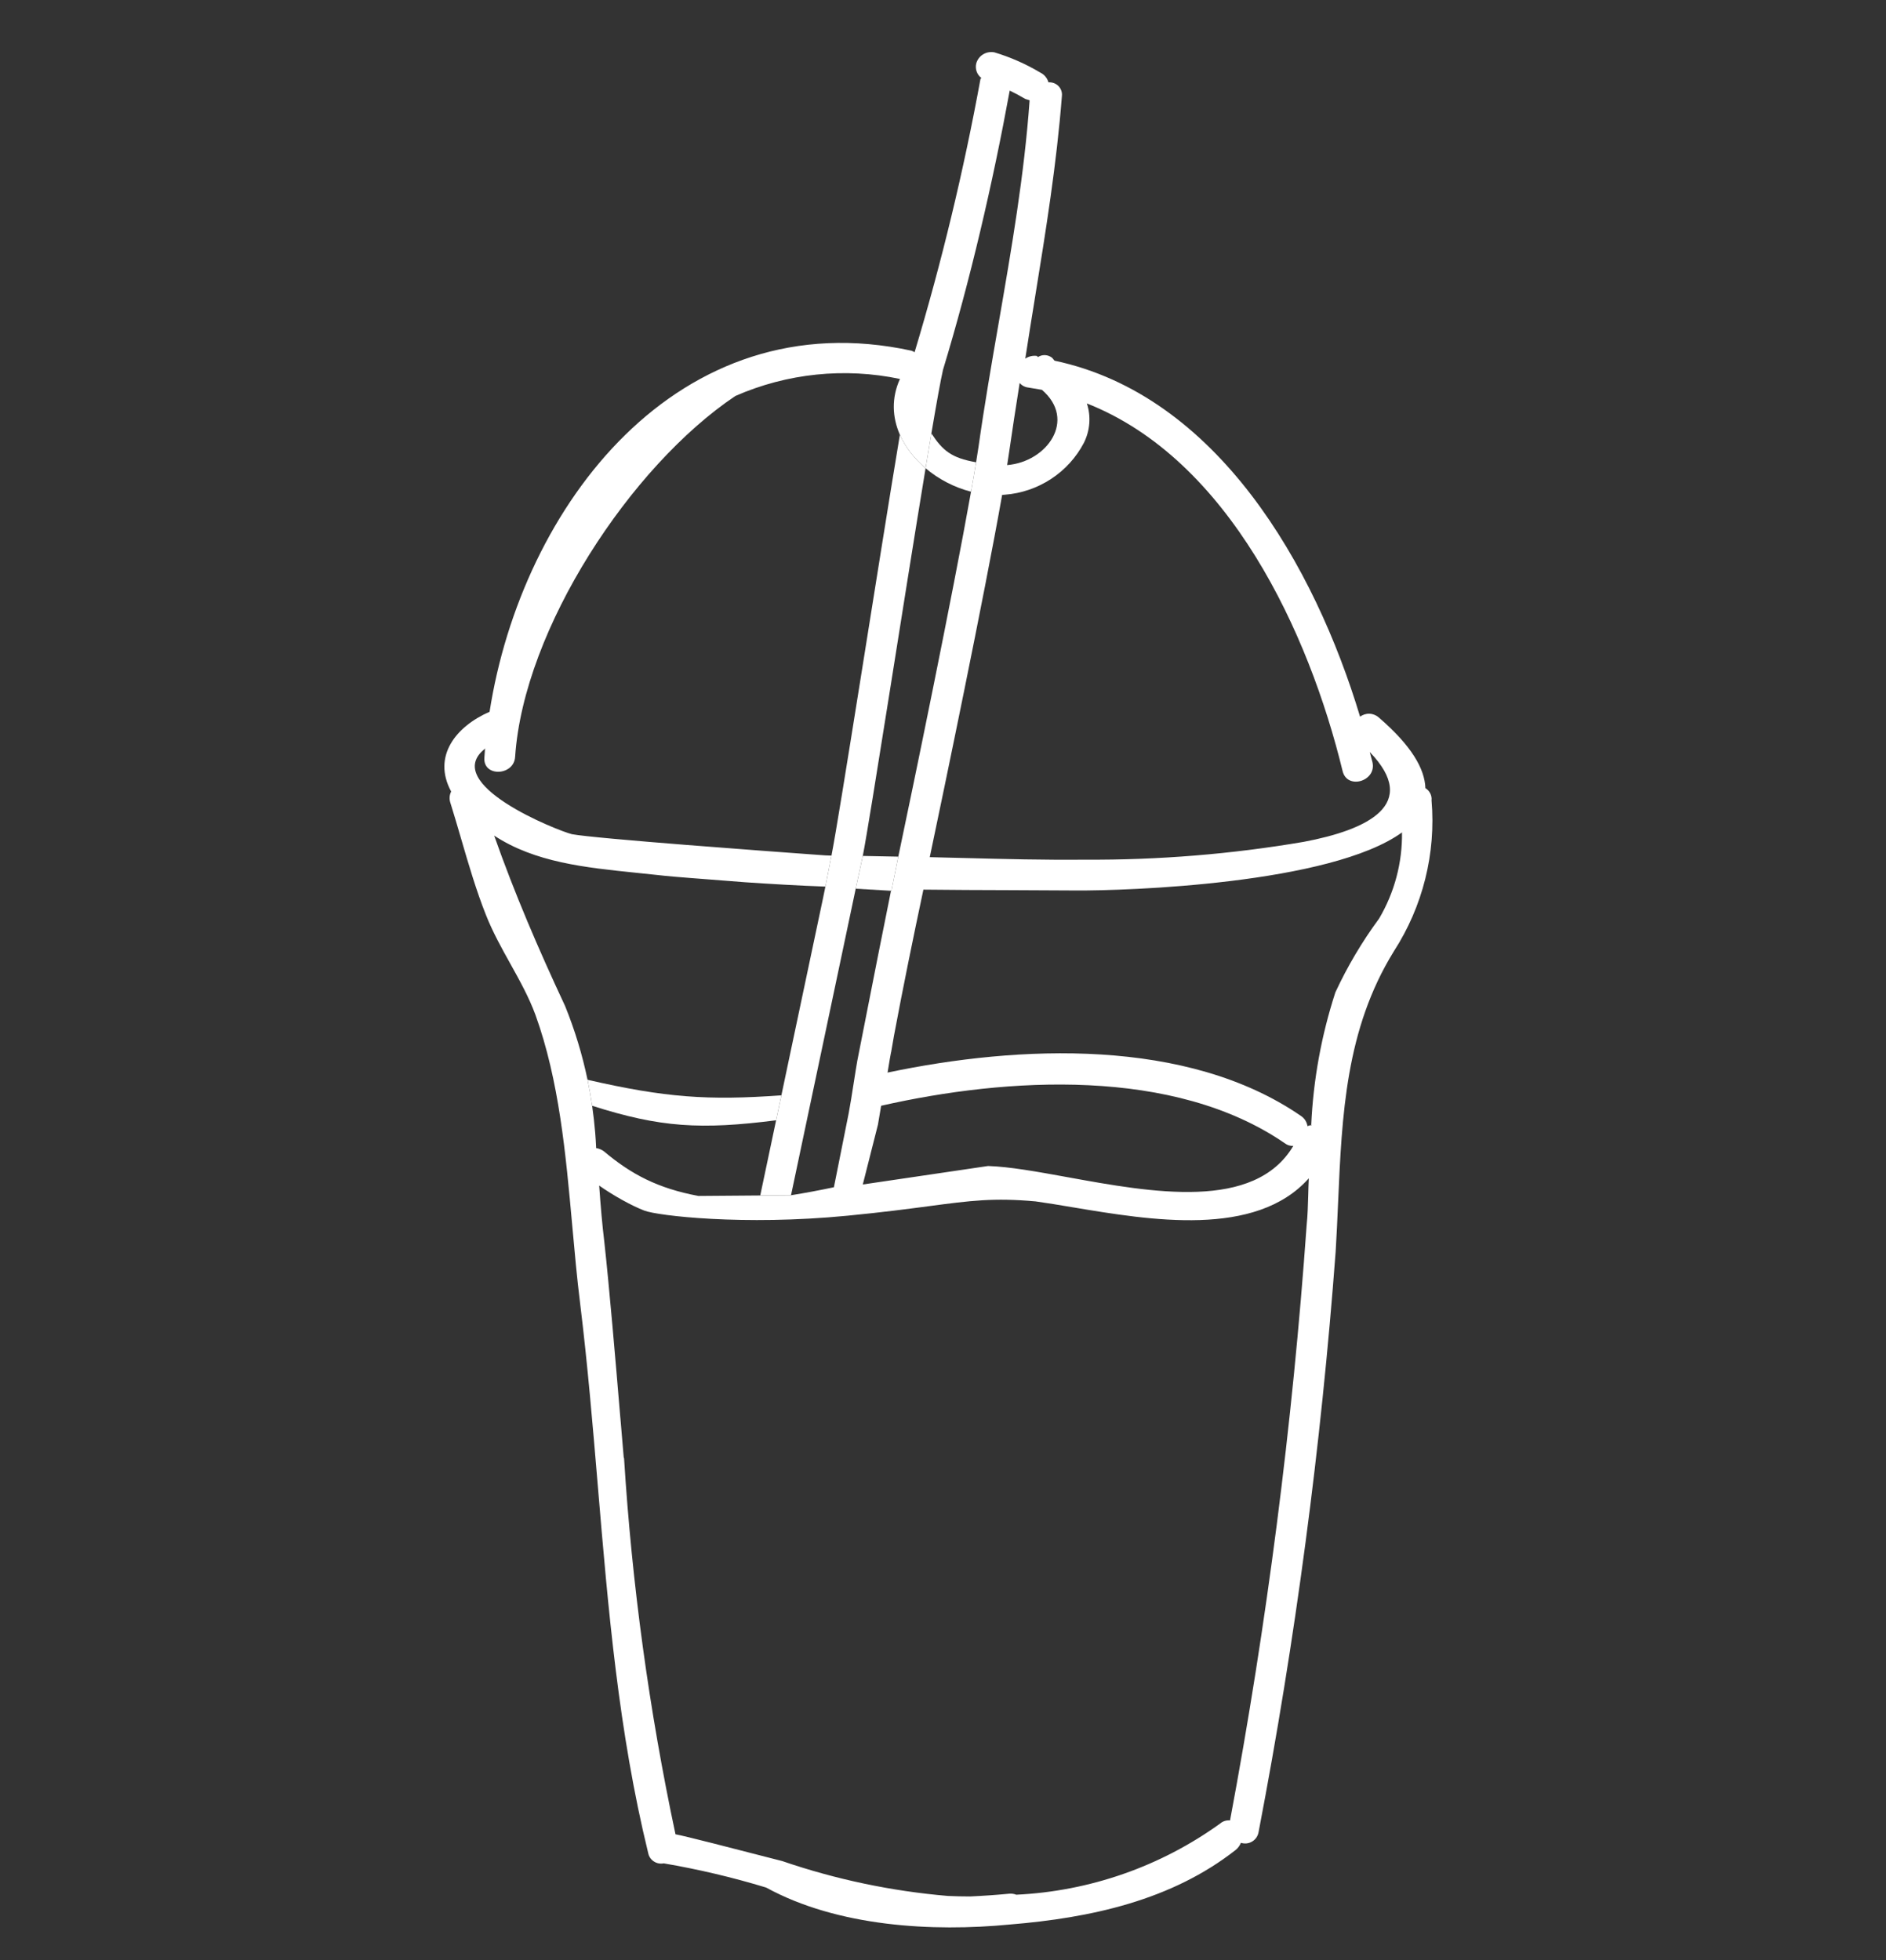 <svg width="51" height="53" viewBox="0 0 51 53" fill="none" xmlns="http://www.w3.org/2000/svg">
<rect x="0" y="0" width="51" height="53" fill="#333333" stroke="none"/>
<g clip-path="url(#clip0_87_331)">
<path d="M24.291 23.164L23.331 23.145L23.14 24.031L24.094 24.087L24.105 24.088L24.291 23.164Z" fill="white"/>
<path d="M16.012 29.9C17.853 30.489 18.955 30.552 20.987 30.293L21.13 29.618C19.139 29.761 17.993 29.68 15.888 29.198C15.937 29.431 15.978 29.665 16.012 29.9Z" fill="white"/>
<path fill-rule="evenodd" clip-rule="evenodd" d="M12.2 21.403C12.153 21.496 12.145 21.603 12.177 21.702C12.277 22.021 12.371 22.345 12.466 22.669C12.671 23.372 12.877 24.077 13.141 24.742C13.328 25.213 13.568 25.643 13.804 26.067C14.055 26.518 14.302 26.962 14.479 27.442C15.121 29.218 15.3 31.21 15.475 33.148C15.539 33.857 15.602 34.559 15.687 35.24C15.889 36.888 16.028 38.536 16.166 40.182C16.446 43.51 16.726 46.828 17.529 50.111C17.547 50.202 17.602 50.282 17.681 50.334C17.759 50.386 17.855 50.404 17.948 50.386C18.884 50.546 19.809 50.764 20.717 51.04C22.651 52.099 25.215 52.243 27.315 52.039C29.488 51.86 31.675 51.39 33.416 50.022C33.478 49.971 33.526 49.905 33.556 49.831C33.608 49.847 33.662 49.852 33.715 49.846C33.769 49.839 33.82 49.821 33.866 49.792C33.911 49.764 33.95 49.726 33.979 49.681C34.008 49.636 34.027 49.585 34.035 49.533C35.03 44.346 35.725 39.108 36.118 33.843C36.145 33.405 36.164 32.97 36.183 32.537C36.288 30.141 36.389 27.832 37.692 25.723C38.475 24.51 38.833 23.076 38.711 21.643C38.718 21.578 38.706 21.512 38.676 21.454C38.647 21.396 38.602 21.346 38.545 21.312C38.526 20.778 38.158 20.155 37.287 19.403C37.219 19.341 37.13 19.304 37.037 19.3C36.944 19.295 36.852 19.324 36.778 19.379C35.552 15.3 32.914 10.683 28.516 9.753L28.453 9.677C28.4 9.633 28.333 9.607 28.263 9.603C28.194 9.599 28.125 9.617 28.066 9.656L28.041 9.625C27.93 9.609 27.817 9.635 27.725 9.698C27.81 9.141 27.901 8.582 27.992 8.019C28.28 6.241 28.573 4.434 28.715 2.599C28.721 2.55 28.716 2.5 28.7 2.453C28.684 2.406 28.658 2.363 28.623 2.328C28.588 2.292 28.546 2.265 28.499 2.247C28.452 2.23 28.401 2.223 28.352 2.227C28.336 2.17 28.308 2.116 28.269 2.07C28.231 2.024 28.183 1.987 28.128 1.961C27.74 1.73 27.325 1.546 26.891 1.416C26.785 1.395 26.676 1.414 26.584 1.47C26.492 1.526 26.426 1.615 26.398 1.718C26.381 1.79 26.385 1.865 26.41 1.935C26.435 2.005 26.48 2.066 26.539 2.111C26.53 2.116 26.521 2.123 26.514 2.132C26.058 4.626 25.463 7.094 24.732 9.524C24.658 9.854 24.515 10.673 24.334 11.755C24.484 12.095 24.727 12.404 25.029 12.661C25.084 12.325 25.137 12.009 25.186 11.719C25.326 10.889 25.438 10.271 25.5 10C26.239 7.567 26.846 4.95 27.304 2.45C27.448 2.519 27.586 2.592 27.723 2.674L27.842 2.713C27.698 4.734 27.352 6.731 27.006 8.73C26.811 9.851 26.617 10.972 26.458 12.1L26.456 12.111C26.439 12.228 26.418 12.358 26.395 12.5C26.395 12.5 26.395 12.5 26.395 12.5C26.357 12.736 26.311 13.003 26.258 13.296C26.532 13.367 26.816 13.398 27.099 13.383C27.151 13.086 27.198 12.808 27.235 12.576C27.251 12.475 27.265 12.38 27.278 12.293C27.372 11.649 27.47 11 27.573 10.356C27.632 10.425 27.715 10.469 27.805 10.479L28.175 10.541C29.124 11.356 28.311 12.49 27.235 12.576C27.198 12.808 27.151 13.086 27.099 13.383C27.124 13.381 27.15 13.379 27.175 13.377C27.622 13.342 28.052 13.195 28.426 12.949C28.799 12.704 29.103 12.369 29.309 11.976C29.476 11.644 29.506 11.261 29.391 10.909C33.236 12.427 35.395 17.106 36.306 20.851C36.431 21.367 37.237 21.122 37.112 20.606L37.04 20.335C38.406 21.749 36.986 22.438 35.254 22.764C33.301 23.097 31.322 23.258 29.34 23.246C28.249 23.257 27.162 23.229 26.074 23.201C25.764 23.193 25.453 23.185 25.142 23.178L24.97 24.056C25.741 24.065 26.513 24.068 27.286 24.07C27.883 24.072 28.48 24.075 29.078 24.079C30.451 24.09 35.98 23.906 37.912 22.509C37.923 23.327 37.709 24.132 37.293 24.838C36.833 25.462 36.437 26.13 36.111 26.832C35.732 27.996 35.512 29.204 35.457 30.425C35.462 30.425 35.467 30.424 35.471 30.424L35.456 30.437L35.457 30.425C35.422 30.428 35.388 30.437 35.356 30.451C35.347 30.394 35.326 30.339 35.295 30.291C35.263 30.242 35.221 30.201 35.172 30.17C32.1 28.06 27.564 28.253 24.001 29.003L23.827 29.9C27.242 29.126 31.748 28.857 34.741 30.913C34.806 30.965 34.889 30.991 34.973 30.985C33.924 32.752 31.148 32.247 28.865 31.831C28.054 31.684 27.306 31.548 26.719 31.529L23.331 32.029L23.741 30.411L23.827 29.9L24.001 29.003C24.012 28.941 24.022 28.879 24.032 28.816C24.051 28.698 24.071 28.579 24.094 28.46L24.096 28.459L24.175 28.004C24.422 26.684 24.691 25.369 24.97 24.056L25.142 23.178C25.526 21.354 26.612 16.139 27.099 13.383C26.816 13.398 26.532 13.367 26.258 13.296C25.756 16.119 24.683 21.31 24.291 23.164L24.105 24.088L24.094 24.087C23.938 24.852 23.558 26.769 23.408 27.54L23.183 28.682C23.153 28.852 23.126 29.025 23.099 29.198L23.082 29.305C23.04 29.576 22.998 29.846 22.95 30.101L22.55 32.104C22.162 32.185 21.774 32.259 21.39 32.32L20.558 32.326L18.886 32.339C17.786 32.134 17.063 31.749 16.333 31.134C16.271 31.087 16.198 31.057 16.121 31.045C16.115 30.907 16.106 30.769 16.095 30.631C16.075 30.386 16.047 30.142 16.012 29.9C15.978 29.665 15.937 29.431 15.888 29.198C15.746 28.517 15.543 27.849 15.28 27.201C14.555 25.651 13.917 24.166 13.363 22.595C14.464 23.319 15.818 23.458 17.208 23.601C17.389 23.619 17.57 23.638 17.752 23.658C18.065 23.694 18.378 23.719 18.689 23.743L19.027 23.769C19.444 23.802 20.103 23.853 20.157 23.857C20.874 23.905 21.596 23.948 22.32 23.974L22.484 23.136L22.316 23.13L22.079 23.113C20.815 23.021 16.107 22.677 15.466 22.557C15.09 22.467 11.869 21.192 13.131 20.233L13.115 20.255L13.098 20.49C13.062 21.019 13.904 20.981 13.93 20.46C14.164 16.998 17.064 12.596 19.886 10.707C21.284 10.094 22.841 9.933 24.336 10.247C24.1 10.765 24.129 11.289 24.334 11.755C24.515 10.673 24.658 9.854 24.732 9.524C24.705 9.507 24.677 9.494 24.647 9.483C18.355 8.114 14.109 13.662 13.239 19.247C12.334 19.641 11.682 20.447 12.2 21.403ZM33.262 49.225C34.26 43.9 34.951 38.524 35.334 33.122C35.361 32.865 35.368 32.594 35.376 32.32C35.38 32.167 35.384 32.014 35.392 31.862C33.956 33.474 31.114 32.998 28.999 32.644C28.643 32.584 28.307 32.528 28.002 32.486C26.872 32.384 26.245 32.466 25.129 32.614C24.562 32.689 23.868 32.781 22.918 32.873C20.096 33.148 17.786 32.873 17.428 32.737C17.07 32.6 16.58 32.324 16.194 32.053L16.203 32.063C16.241 32.599 16.285 33.122 16.341 33.577C16.478 34.818 16.645 36.79 16.775 38.341L16.776 38.343C16.808 38.734 16.839 39.098 16.867 39.417L16.875 39.427C17.089 42.847 17.553 46.247 18.266 49.6C18.497 49.639 19.917 50.006 20.688 50.205C20.916 50.264 21.088 50.309 21.155 50.325C22.602 50.821 24.105 51.137 25.631 51.267C25.827 51.276 26.028 51.281 26.234 51.281C26.597 51.264 26.946 51.24 27.286 51.207C27.352 51.2 27.419 51.209 27.481 51.234C29.47 51.139 31.388 50.469 32.997 49.307C33.033 49.276 33.075 49.253 33.121 49.239C33.167 49.225 33.215 49.22 33.262 49.225Z" fill="white"/>
<path d="M22.32 23.974L22.251 24.31L21.328 28.678L21.13 29.618L20.987 30.293L20.558 32.326L21.39 32.32L22.027 29.304L23.14 24.031L23.331 23.145C23.532 22.122 24.437 16.25 25.029 12.661C24.727 12.404 24.484 12.095 24.334 11.755C23.729 15.395 22.705 22.021 22.484 23.136L22.32 23.974Z" fill="white"/>
<path d="M26.258 13.296C26.311 13.003 26.357 12.736 26.395 12.5C25.725 12.383 25.491 12.183 25.186 11.719C25.137 12.009 25.084 12.325 25.029 12.661C25.377 12.956 25.804 13.18 26.258 13.296Z" fill="white"/>
</g>
<defs>
<clipPath id="clip0_87_331">
<rect width="51" height="53" fill="white"/>
</clipPath>
</defs>
</svg>
